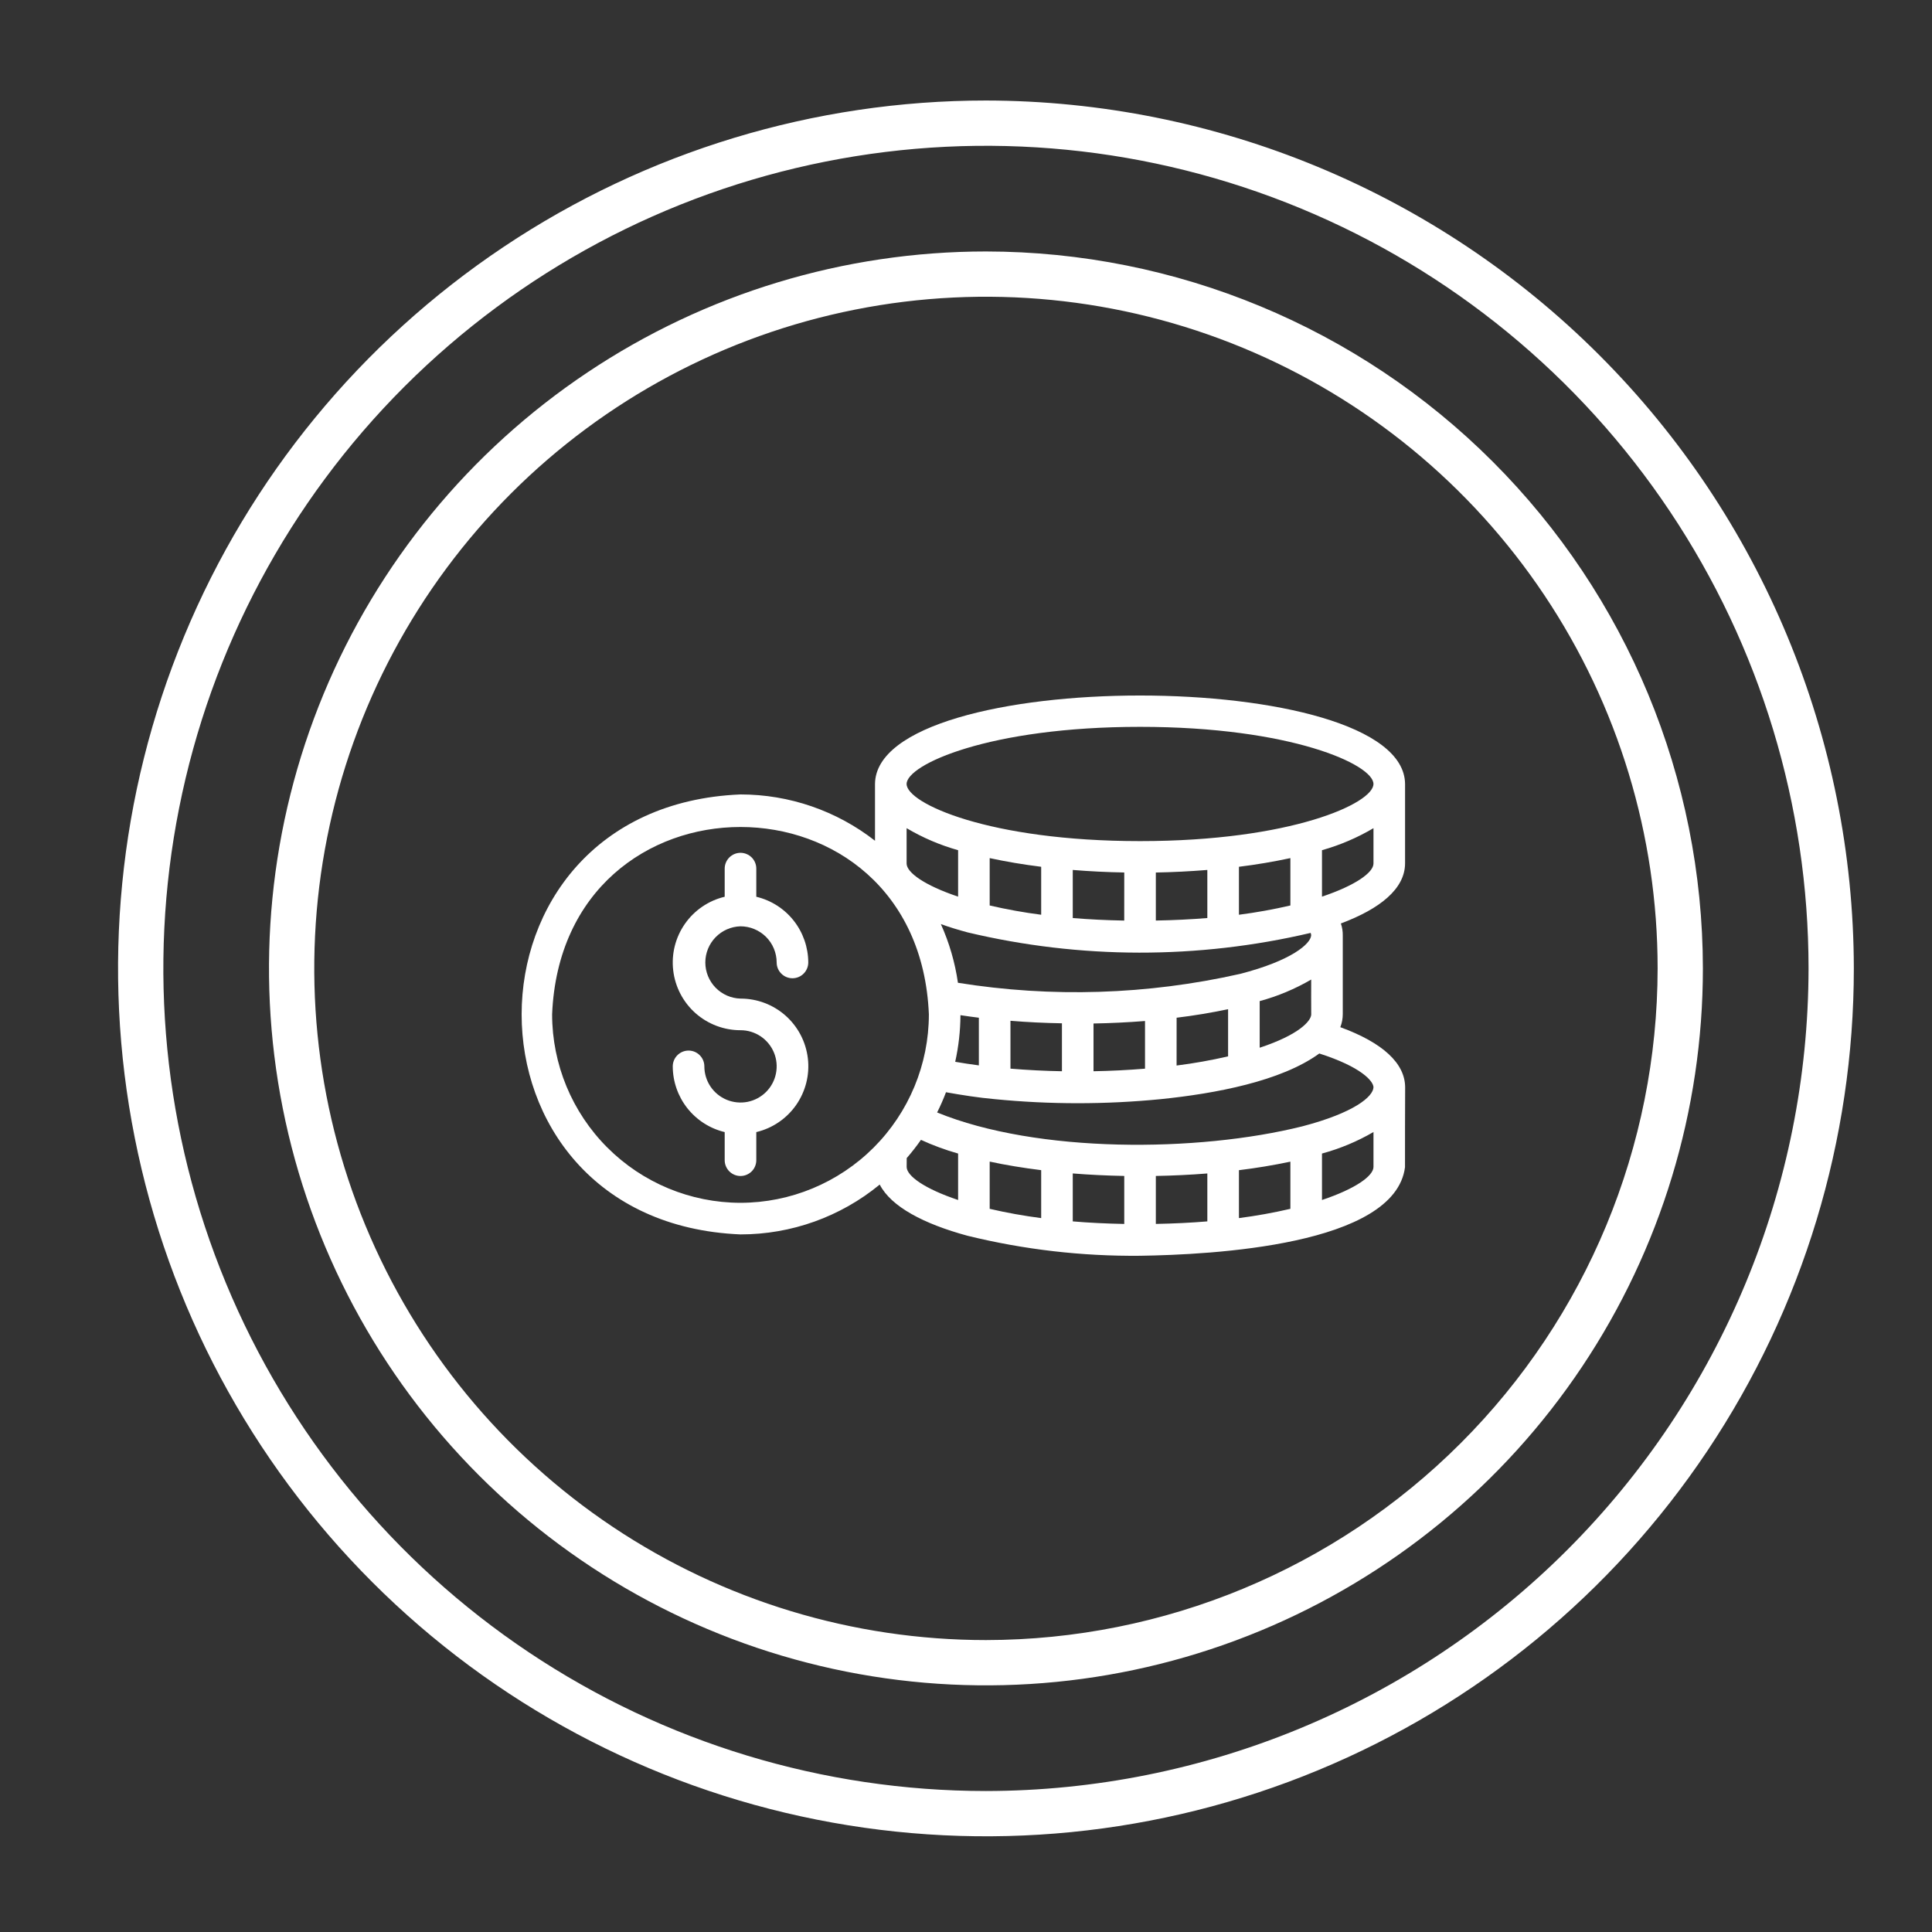 <svg width="70" height="70" viewBox="0 0 70 70" fill="none" xmlns="http://www.w3.org/2000/svg">
<rect x="0" y="0" width="70" height="70" fill="#333333" stroke="none"/>
<path d="M35.723 9.111C30.585 9.111 25.563 10.634 21.291 13.489C17.019 16.343 13.69 20.4 11.723 25.147C9.757 29.893 9.243 35.116 10.245 40.155C11.248 45.194 13.722 49.823 17.355 53.456C20.987 57.089 25.616 59.562 30.655 60.565C35.694 61.567 40.917 61.053 45.663 59.087C50.41 57.12 54.467 53.791 57.321 49.519C60.176 45.247 61.699 40.225 61.699 35.087C61.693 28.2 58.955 21.596 54.084 16.726C49.214 11.855 42.61 9.117 35.723 9.111ZM35.723 59.423C30.91 59.423 26.204 57.996 22.202 55.322C18.2 52.648 15.081 48.847 13.239 44.4C11.397 39.954 10.915 35.06 11.854 30.34C12.793 25.619 15.111 21.283 18.515 17.879C21.918 14.476 26.254 12.158 30.975 11.219C35.696 10.28 40.589 10.762 45.036 12.604C49.482 14.446 53.283 17.565 55.957 21.567C58.631 25.569 60.059 30.274 60.059 35.087C60.053 41.54 57.487 47.727 52.924 52.289C48.362 56.852 42.175 59.417 35.723 59.423Z" fill="white"/>
<path d="M35.723 3.642C29.503 3.642 23.424 5.486 18.253 8.942C13.081 12.397 9.051 17.308 6.671 23.054C4.291 28.8 3.668 35.122 4.882 41.222C6.095 47.322 9.09 52.925 13.488 57.323C17.885 61.72 23.488 64.715 29.588 65.928C35.688 67.142 42.01 66.519 47.756 64.139C53.502 61.759 58.413 57.729 61.868 52.557C65.324 47.386 67.168 41.307 67.168 35.087C67.156 26.751 63.84 18.76 57.945 12.865C52.05 6.97 44.059 3.654 35.723 3.642ZM35.723 64.892C29.828 64.892 24.065 63.144 19.164 59.869C14.263 56.594 10.443 51.939 8.187 46.493C5.931 41.047 5.341 35.054 6.491 29.273C7.641 23.491 10.479 18.181 14.648 14.012C18.816 9.844 24.127 7.005 29.908 5.855C35.69 4.705 41.682 5.296 47.128 7.551C52.575 9.807 57.229 13.627 60.504 18.529C63.779 23.43 65.527 29.193 65.527 35.087C65.519 42.989 62.376 50.565 56.788 56.153C51.201 61.74 43.625 64.883 35.723 64.892Z" fill="white"/>
<path d="M50.911 39.4C50.911 38.528 50.103 37.78 48.562 37.217C48.622 37.064 48.652 36.9 48.651 36.736V33.899C48.654 33.749 48.631 33.6 48.582 33.459C49.998 32.929 50.901 32.206 50.908 31.289V28.405C50.873 24.132 31.739 24.131 31.703 28.405V30.462C30.311 29.374 28.596 28.784 26.829 28.784C16.263 29.218 16.251 44.285 26.829 44.725C28.669 44.726 30.453 44.088 31.874 42.919C32.288 43.722 33.469 44.343 35.055 44.774C37.1 45.276 39.2 45.519 41.306 45.499C43.896 45.46 50.544 45.128 50.906 42.289C50.905 42.253 50.907 39.435 50.911 39.4ZM49.764 39.391C49.755 39.73 49.069 40.317 47.183 40.81C43.398 41.754 37.586 41.792 33.954 40.307C34.073 40.068 34.181 39.824 34.275 39.574C34.857 39.678 35.449 39.771 36.041 39.824C38.042 40.021 40.057 40.021 42.058 39.824C44.025 39.623 46.418 39.178 47.801 38.17C49.317 38.655 49.755 39.168 49.764 39.391ZM35.858 42.087C36.44 42.213 37.068 42.315 37.724 42.397V44.134C37.097 44.053 36.474 43.941 35.858 43.798V42.087ZM38.868 42.516C39.475 42.565 40.1 42.595 40.734 42.607V44.346C40.072 44.333 39.451 44.303 38.868 44.253V42.516ZM41.878 42.607C42.501 42.596 43.123 42.566 43.744 42.517V44.253C43.161 44.302 42.539 44.332 41.878 44.345L41.878 42.607ZM44.889 42.398C45.514 42.322 46.136 42.219 46.753 42.089V43.798C46.138 43.941 45.515 44.053 44.889 44.134V42.398ZM43.744 31.52V33.262C43.161 33.31 42.539 33.341 41.878 33.353V31.613C42.501 31.602 43.123 31.57 43.744 31.52ZM47.508 36.764C47.493 36.993 47.072 37.489 45.641 37.961V36.272C46.294 36.095 46.922 35.832 47.507 35.491C47.508 35.499 47.503 36.758 47.508 36.764ZM36.611 38.719V36.985C37.218 37.035 37.84 37.065 38.476 37.076V38.813C37.853 38.802 37.231 38.77 36.611 38.719ZM34.609 38.471C34.732 37.916 34.796 37.35 34.799 36.782C35.02 36.816 35.242 36.845 35.466 36.874V38.601C35.179 38.564 34.894 38.52 34.609 38.471ZM39.62 37.083C40.243 37.072 40.865 37.042 41.486 36.993V38.72C40.865 38.771 40.243 38.802 39.62 38.813V37.083ZM42.631 36.874C43.257 36.798 43.879 36.695 44.496 36.565V38.274C43.88 38.416 43.258 38.527 42.63 38.606L42.631 36.874ZM44.889 33.143V31.405C45.514 31.328 46.137 31.223 46.753 31.091V32.807C46.138 32.95 45.515 33.062 44.889 33.143ZM40.733 33.354C40.072 33.342 39.451 33.311 38.868 33.262V31.52C39.481 31.57 40.105 31.601 40.734 31.612L40.733 33.354ZM37.724 33.143C37.097 33.062 36.474 32.95 35.858 32.807V31.091C36.446 31.218 37.07 31.324 37.724 31.405V33.143ZM34.714 32.487C33.492 32.077 32.848 31.611 32.848 31.286V30.006C33.432 30.352 34.059 30.62 34.714 30.804V32.487ZM35.057 33.782C39.142 34.754 43.398 34.761 47.486 33.801C47.499 33.828 47.506 33.858 47.506 33.889C47.49 34.192 46.8 34.806 44.926 35.287C41.571 36.044 38.103 36.153 34.708 35.608C34.602 34.873 34.394 34.158 34.089 33.481C34.389 33.591 34.717 33.69 35.057 33.782ZM47.898 32.487V30.804C48.552 30.62 49.179 30.352 49.764 30.006V31.286C49.764 31.611 49.12 32.077 47.898 32.487ZM41.306 26.335C46.778 26.335 49.763 27.703 49.763 28.405C49.763 29.107 46.778 30.475 41.306 30.475C35.834 30.475 32.848 29.107 32.848 28.405C32.848 27.703 35.834 26.335 41.306 26.335ZM26.829 43.58C25.02 43.578 23.285 42.858 22.005 41.578C20.726 40.299 20.006 38.564 20.004 36.754C20.379 27.698 33.282 27.702 33.655 36.754C33.653 38.564 32.933 40.299 31.654 41.579C30.374 42.858 28.639 43.578 26.829 43.58ZM32.85 42.284C32.85 42.27 32.853 41.974 32.852 41.96C33.035 41.749 33.208 41.528 33.368 41.299C33.803 41.499 34.253 41.665 34.714 41.795V43.478C33.499 43.071 32.857 42.609 32.85 42.284ZM47.898 43.478V41.795C48.551 41.618 49.179 41.356 49.764 41.015V42.278C49.764 42.603 49.12 43.069 47.898 43.478Z" fill="white"/>
<path d="M26.825 33.562C26.997 33.562 27.168 33.595 27.327 33.661C27.486 33.726 27.631 33.823 27.754 33.944C27.876 34.066 27.973 34.21 28.039 34.37C28.105 34.529 28.14 34.699 28.14 34.872C28.14 35.023 28.2 35.169 28.308 35.276C28.415 35.384 28.56 35.444 28.712 35.444C28.864 35.444 29.01 35.384 29.117 35.276C29.224 35.169 29.285 35.023 29.285 34.872C29.283 34.321 29.097 33.787 28.756 33.355C28.414 32.923 27.938 32.619 27.402 32.491V31.472C27.402 31.32 27.342 31.174 27.235 31.067C27.127 30.96 26.982 30.899 26.83 30.899C26.678 30.899 26.532 30.96 26.425 31.067C26.318 31.174 26.257 31.32 26.257 31.472V32.491C25.673 32.63 25.16 32.979 24.816 33.472C24.472 33.965 24.321 34.566 24.392 35.163C24.463 35.76 24.75 36.31 25.199 36.709C25.649 37.107 26.229 37.327 26.83 37.327C27.089 37.326 27.342 37.403 27.558 37.547C27.773 37.691 27.941 37.895 28.041 38.135C28.14 38.374 28.166 38.638 28.115 38.892C28.065 39.146 27.94 39.38 27.757 39.563C27.574 39.746 27.34 39.871 27.086 39.922C26.832 39.972 26.569 39.946 26.329 39.847C26.09 39.748 25.885 39.58 25.741 39.365C25.597 39.149 25.52 38.896 25.52 38.637C25.52 38.485 25.46 38.339 25.352 38.232C25.245 38.125 25.1 38.064 24.948 38.064C24.796 38.064 24.65 38.125 24.543 38.232C24.436 38.339 24.375 38.485 24.375 38.637C24.377 39.187 24.563 39.721 24.904 40.153C25.246 40.585 25.722 40.889 26.257 41.018V42.036C26.257 42.188 26.318 42.334 26.425 42.441C26.532 42.548 26.678 42.609 26.83 42.609C26.982 42.609 27.127 42.548 27.235 42.441C27.342 42.334 27.402 42.188 27.402 42.036V41.018C27.987 40.879 28.501 40.53 28.845 40.037C29.189 39.544 29.341 38.942 29.27 38.344C29.199 37.747 28.912 37.197 28.462 36.798C28.012 36.399 27.431 36.18 26.83 36.181C26.489 36.172 26.166 36.03 25.927 35.786C25.69 35.542 25.556 35.215 25.555 34.874C25.555 34.534 25.687 34.206 25.924 33.961C26.16 33.716 26.484 33.573 26.825 33.562Z" fill="white"/>
</svg>
